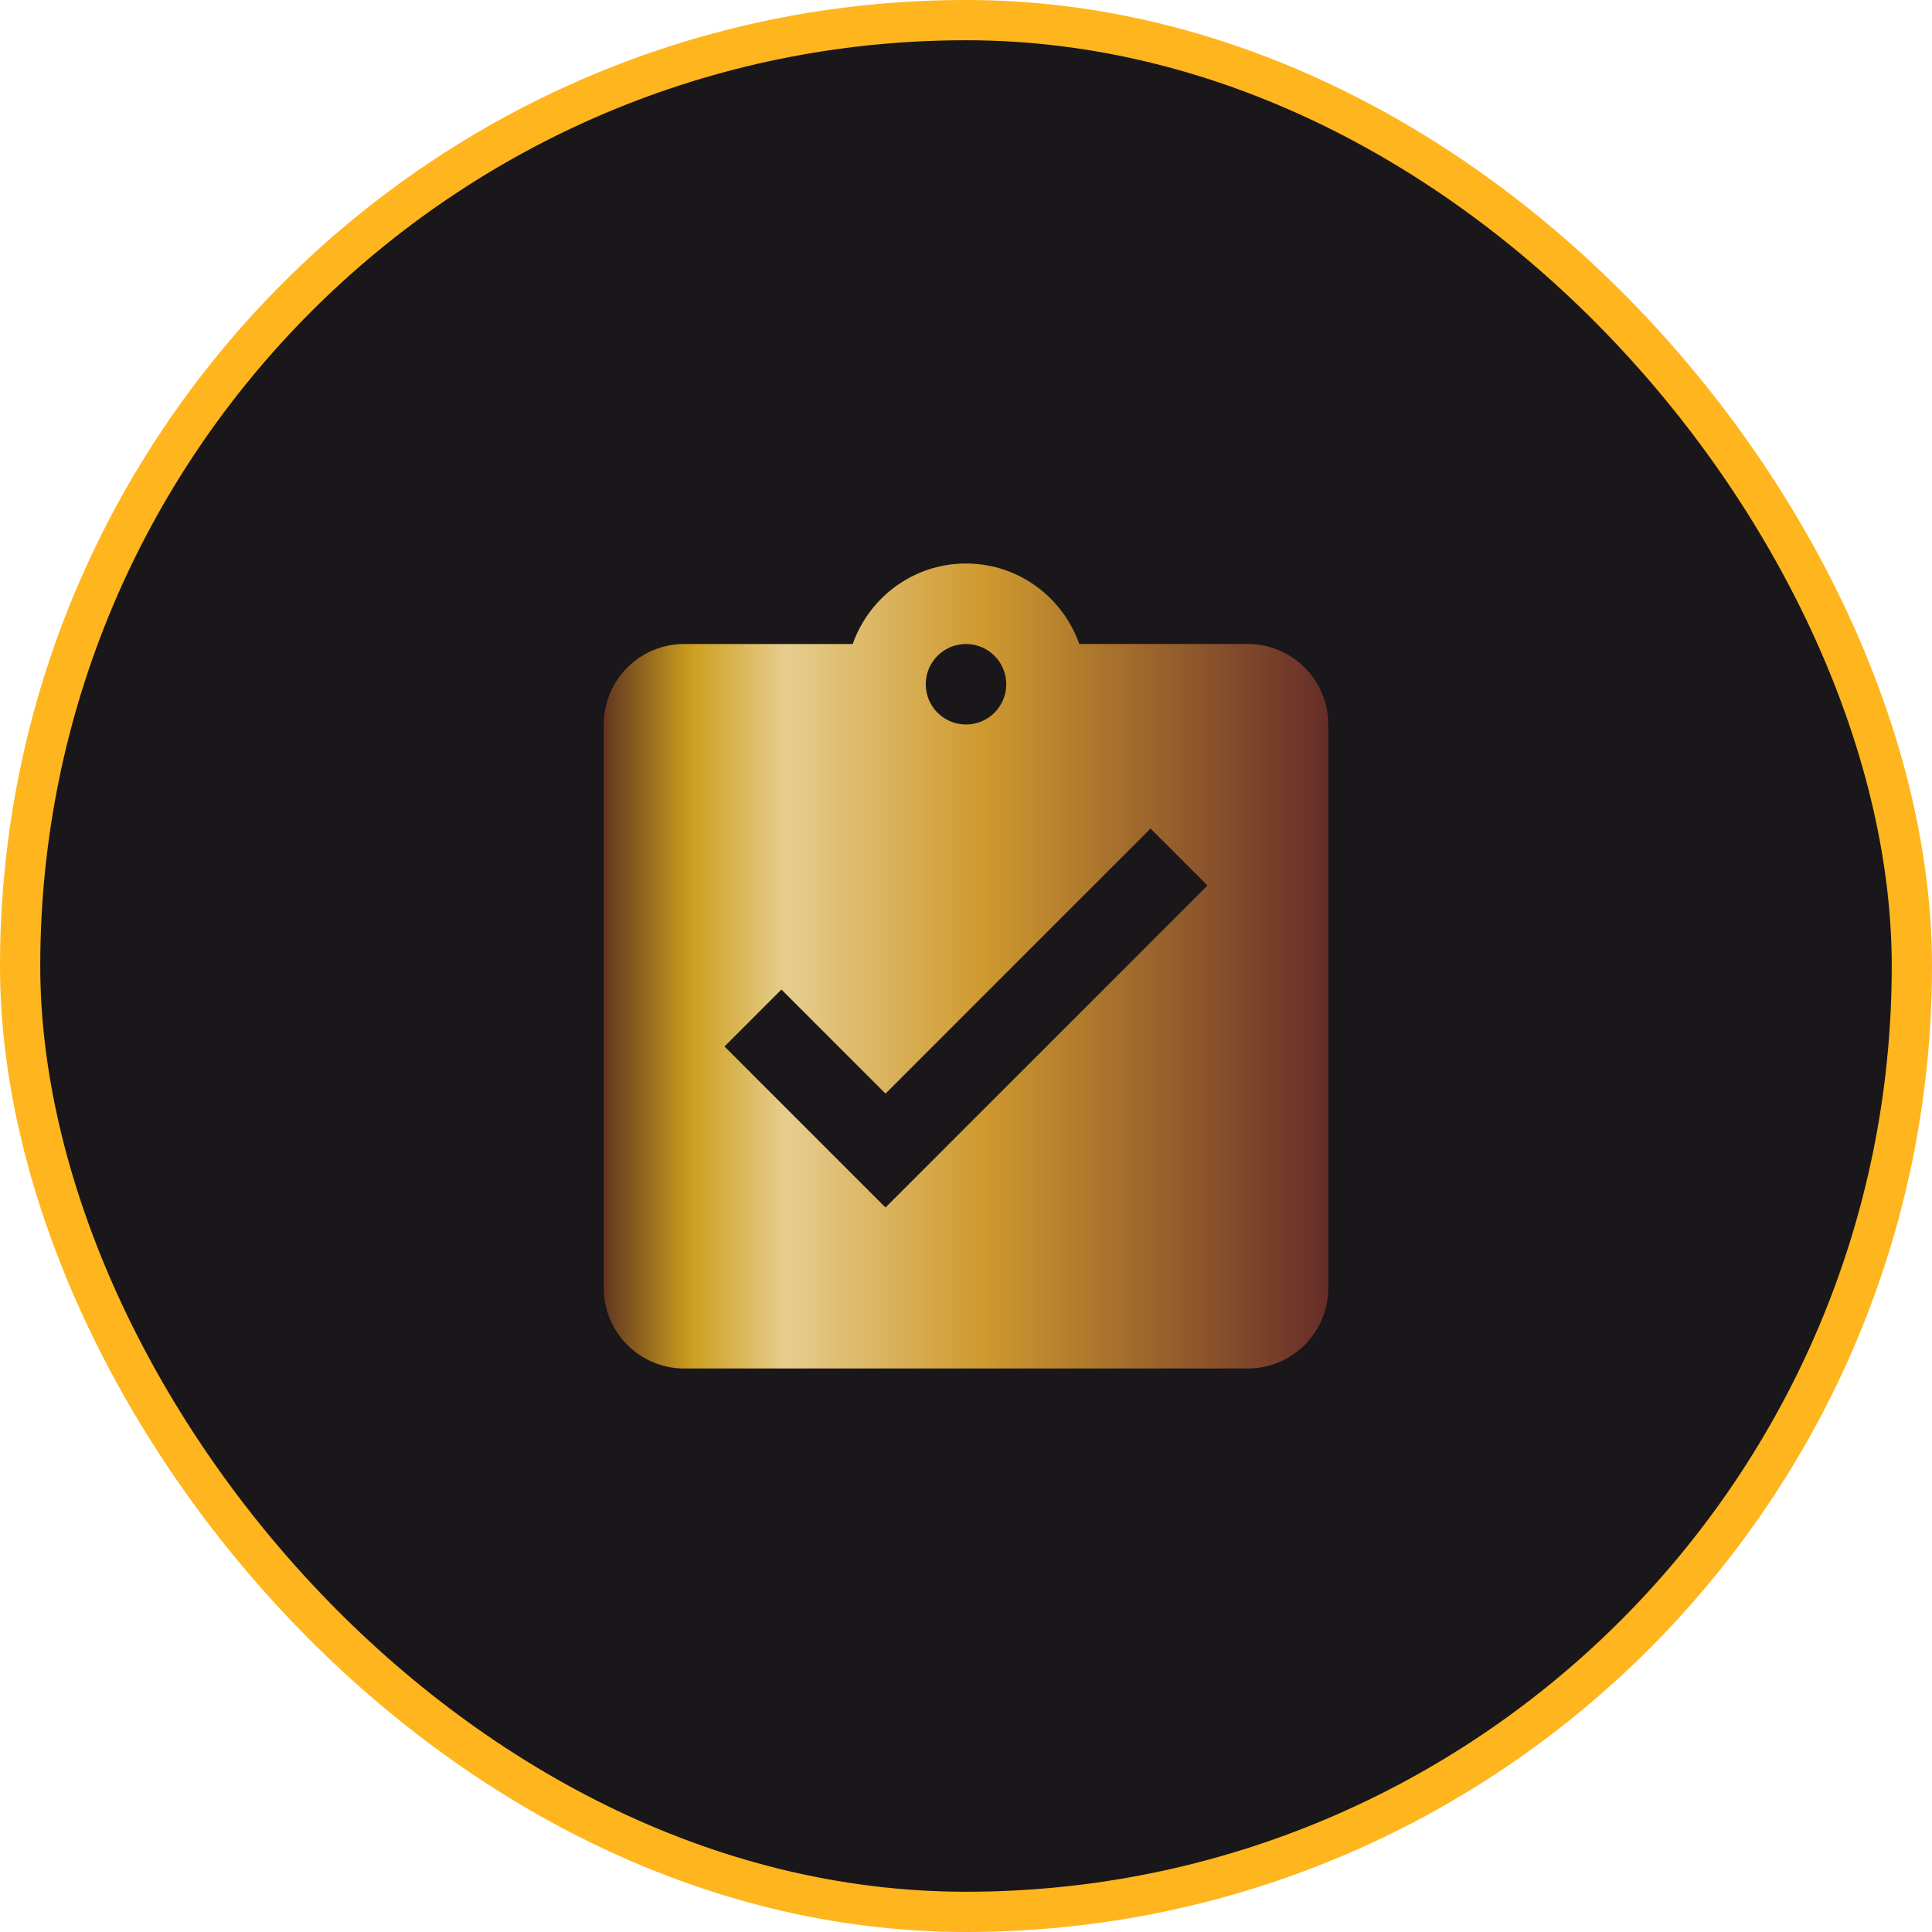 <svg width="48" height="48" viewBox="0 0 48 48" fill="none" xmlns="http://www.w3.org/2000/svg">
<rect x="0.5" y="0.5" width="47" height="47" rx="23.5" fill="#19171A"/>
<g clip-path="url(#clip0_27_1910)">
<path d="M31 16H26.815C26.405 14.84 25.305 14 24 14C22.695 14 21.595 14.84 21.185 16H17C15.895 16 15 16.895 15 18V32C15 33.105 15.895 34 17 34H31C32.105 34 33 33.105 33 32V18C33 16.895 32.105 16 31 16ZM24 16C24.55 16 25 16.445 25 17C25 17.555 24.55 18 24 18C23.45 18 23 17.555 23 17C23 16.445 23.45 16 24 16ZM22 30L18 26L19.415 24.585L22 27.17L28.585 20.585L30 22L22 30Z" fill="url(#paint0_linear_27_1910)"/>
</g>
<rect x="0.5" y="0.5" width="47" height="47" rx="23.5" stroke="#FFB51E"/>
<defs>
<linearGradient id="paint0_linear_27_1910" x1="15" y1="24" x2="33" y2="24" gradientUnits="userSpaceOnUse">
<stop stop-color="#623620"/>
<stop offset="0.122" stop-color="#CD9F1E"/>
<stop offset="0.251" stop-color="#E6CD8F"/>
<stop offset="0.522" stop-color="#CF9A2F"/>
<stop offset="1" stop-color="#662D29"/>
</linearGradient>
<clipPath id="clip0_27_1910">
<rect width="24" height="24" fill="white" transform="translate(12 12)"/>
</clipPath>
</defs>
</svg>

